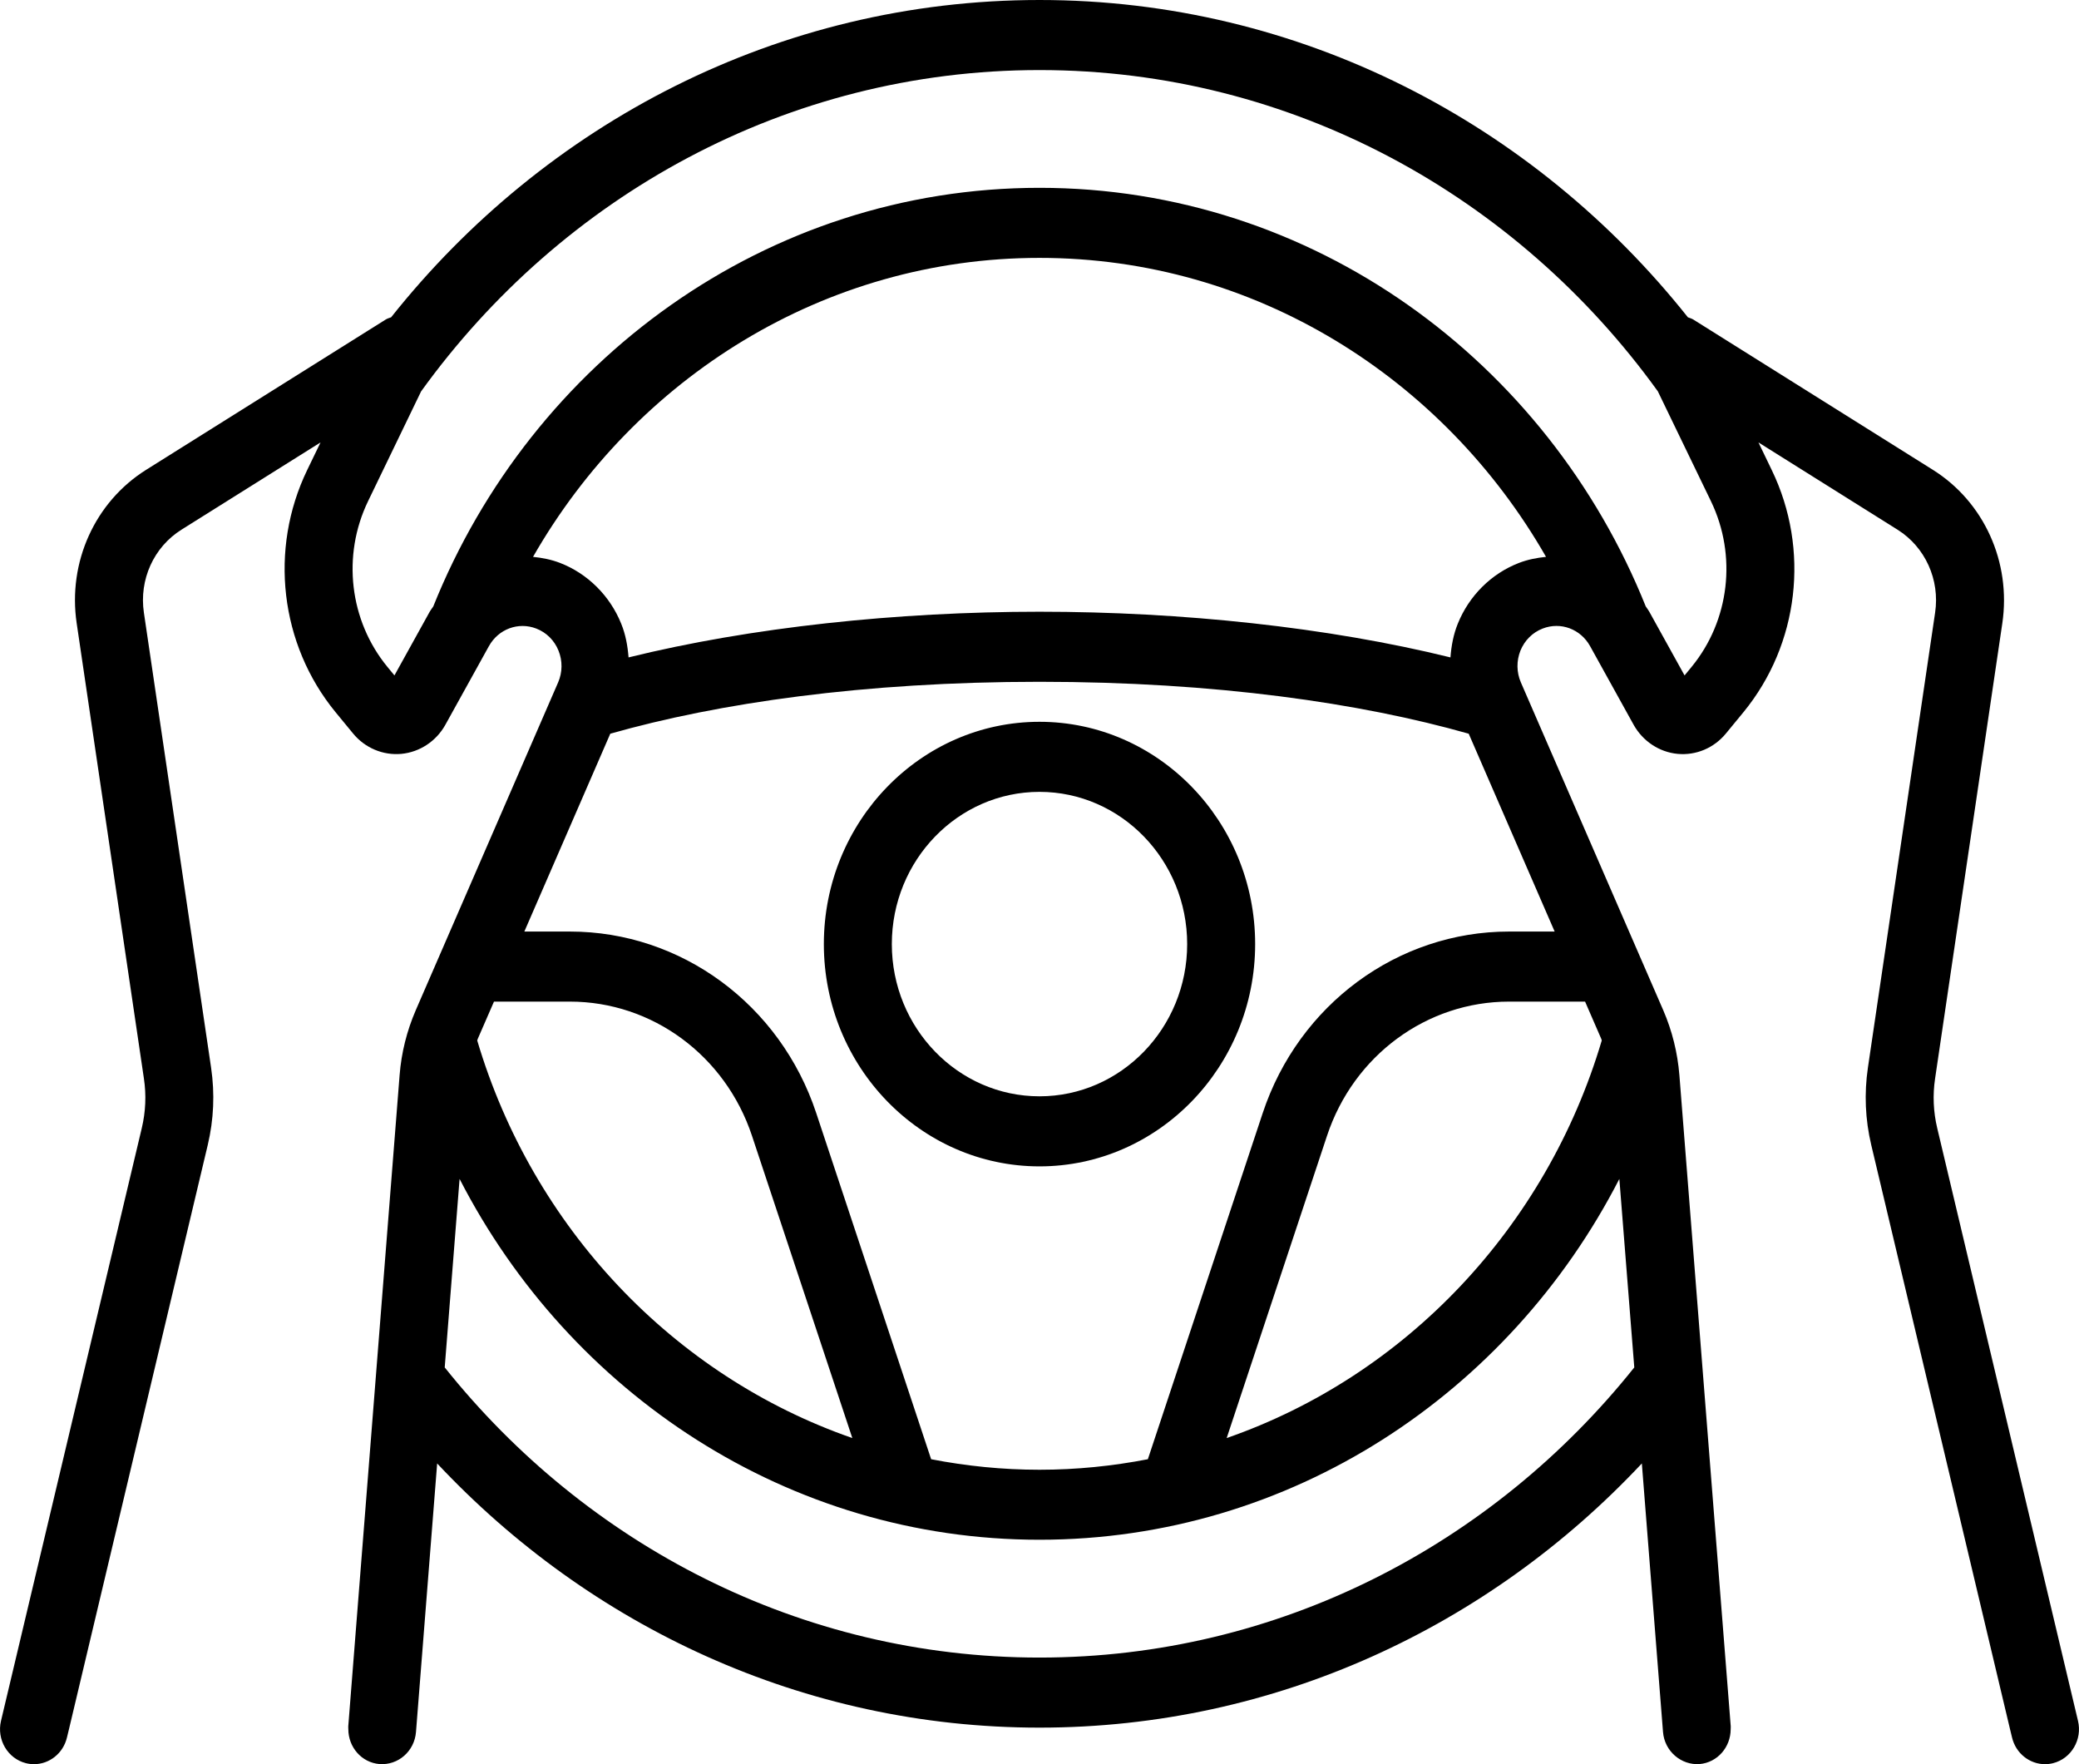 <svg width="33" height="28" viewBox="0 0 33 28" fill="none" xmlns="http://www.w3.org/2000/svg">
<path d="M16.5 11.456C14.613 11.456 13.077 13.039 13.077 14.984C13.077 16.929 14.613 18.512 16.5 18.512C18.387 18.512 19.923 16.929 19.923 14.984C19.923 13.039 18.387 11.456 16.5 11.456ZM16.5 17.4C15.207 17.4 14.156 16.316 14.156 14.984C14.156 13.652 15.207 12.568 16.5 12.568C17.793 12.568 18.844 13.652 18.844 14.984C18.844 16.316 17.793 17.4 16.5 17.4ZM32.984 27.312L30.75 17.907C30.688 17.647 30.676 17.381 30.716 17.116L31.783 9.891C31.925 8.922 31.493 7.967 30.681 7.457L26.877 5.071C26.85 5.054 26.821 5.048 26.792 5.036C24.351 1.964 20.644 0 16.5 0C12.356 0 8.649 1.964 6.208 5.036C6.179 5.047 6.15 5.054 6.123 5.071L2.319 7.457C1.507 7.967 1.074 8.922 1.217 9.891L2.284 17.116C2.324 17.381 2.312 17.647 2.25 17.907L0.016 27.312C-0.055 27.61 0.122 27.911 0.411 27.984C0.454 27.995 0.497 28 0.54 28C0.782 28 1.003 27.83 1.063 27.576L1.095 27.444L3.298 18.171C3.393 17.769 3.411 17.358 3.351 16.948L2.284 9.724C2.206 9.2 2.44 8.683 2.88 8.407L5.088 7.022L4.876 7.46C4.268 8.719 4.444 10.227 5.325 11.302L5.603 11.64C5.792 11.871 6.08 11.992 6.371 11.965C6.663 11.937 6.925 11.764 7.07 11.502L7.76 10.256C7.911 9.984 8.227 9.866 8.512 9.976C8.673 10.038 8.799 10.163 8.865 10.326C8.931 10.49 8.929 10.669 8.859 10.831L6.6 16.032C6.458 16.36 6.371 16.707 6.343 17.064L5.528 27.399C5.527 27.415 5.529 27.429 5.529 27.444C5.529 27.731 5.74 27.974 6.022 27.998C6.32 28.021 6.579 27.795 6.603 27.489L6.939 23.227C9.36 25.809 12.75 27.42 16.5 27.42C20.25 27.42 23.64 25.809 26.061 23.227L26.397 27.489C26.421 27.796 26.688 28.02 26.978 27.998C27.26 27.974 27.471 27.731 27.471 27.444C27.471 27.429 27.473 27.415 27.472 27.399L26.657 17.064C26.628 16.707 26.542 16.36 26.4 16.032L24.141 10.831C24.071 10.669 24.069 10.49 24.134 10.326C24.201 10.163 24.326 10.038 24.487 9.976C24.772 9.865 25.089 9.983 25.24 10.256L25.93 11.502C26.076 11.764 26.337 11.937 26.628 11.965C26.922 11.993 27.208 11.871 27.397 11.64L27.675 11.302C28.556 10.227 28.732 8.719 28.123 7.46L27.912 7.022L30.12 8.407C30.559 8.683 30.794 9.2 30.716 9.724L29.649 16.948C29.589 17.358 29.607 17.769 29.702 18.171L31.905 27.444L31.937 27.576C31.997 27.83 32.218 28 32.46 28C32.503 28 32.546 27.995 32.589 27.984C32.878 27.911 33.055 27.61 32.984 27.312ZM7.584 16.487L7.841 15.897H9.046C10.352 15.897 11.513 16.752 11.936 18.026L13.529 22.824C10.687 21.837 8.454 19.478 7.575 16.514C7.579 16.505 7.581 16.495 7.584 16.487ZM25.941 21.703C23.697 24.513 20.298 26.308 16.5 26.308C12.702 26.308 9.303 24.513 7.059 21.703L7.295 18.711C9.043 22.114 12.512 24.438 16.5 24.438C20.488 24.438 23.957 22.114 25.704 18.711L25.941 21.703ZM25.416 16.486C25.419 16.495 25.421 16.504 25.425 16.513C24.546 19.478 22.312 21.837 19.471 22.824L21.064 18.026C21.486 16.752 22.647 15.897 23.953 15.897H25.16L25.416 16.486ZM24.677 14.785H23.953C22.186 14.785 20.615 15.943 20.043 17.666L18.22 23.16C17.662 23.268 17.088 23.327 16.5 23.327C15.912 23.327 15.338 23.268 14.78 23.16L12.956 17.666C12.385 15.943 10.813 14.785 9.046 14.785H8.323L9.687 11.645C11.395 11.16 13.706 10.821 16.5 10.821C19.293 10.821 21.605 11.16 23.313 11.645L24.677 14.785ZM24.109 8.935C23.672 9.104 23.319 9.455 23.14 9.898C23.07 10.07 23.037 10.251 23.023 10.434C21.084 9.956 18.763 9.709 16.5 9.709C14.237 9.709 11.916 9.956 9.977 10.434C9.963 10.251 9.93 10.069 9.86 9.898C9.681 9.455 9.327 9.104 8.891 8.935C8.749 8.88 8.605 8.853 8.461 8.838C10.085 6.001 13.08 4.093 16.5 4.093C19.921 4.093 22.915 6.001 24.54 8.838C24.395 8.853 24.251 8.88 24.109 8.935ZM26.851 10.584L26.739 10.72L26.177 9.705C26.161 9.676 26.14 9.652 26.123 9.625C24.561 5.73 20.837 2.981 16.5 2.981C12.163 2.981 8.439 5.73 6.877 9.626C6.86 9.653 6.839 9.676 6.823 9.705L6.261 10.72L6.149 10.584C5.546 9.849 5.426 8.817 5.842 7.955L6.684 6.212C8.913 3.12 12.483 1.112 16.5 1.112C20.516 1.112 24.086 3.119 26.315 6.211L27.158 7.955C27.574 8.817 27.454 9.849 26.851 10.584Z" fill="black"/>
</svg>

